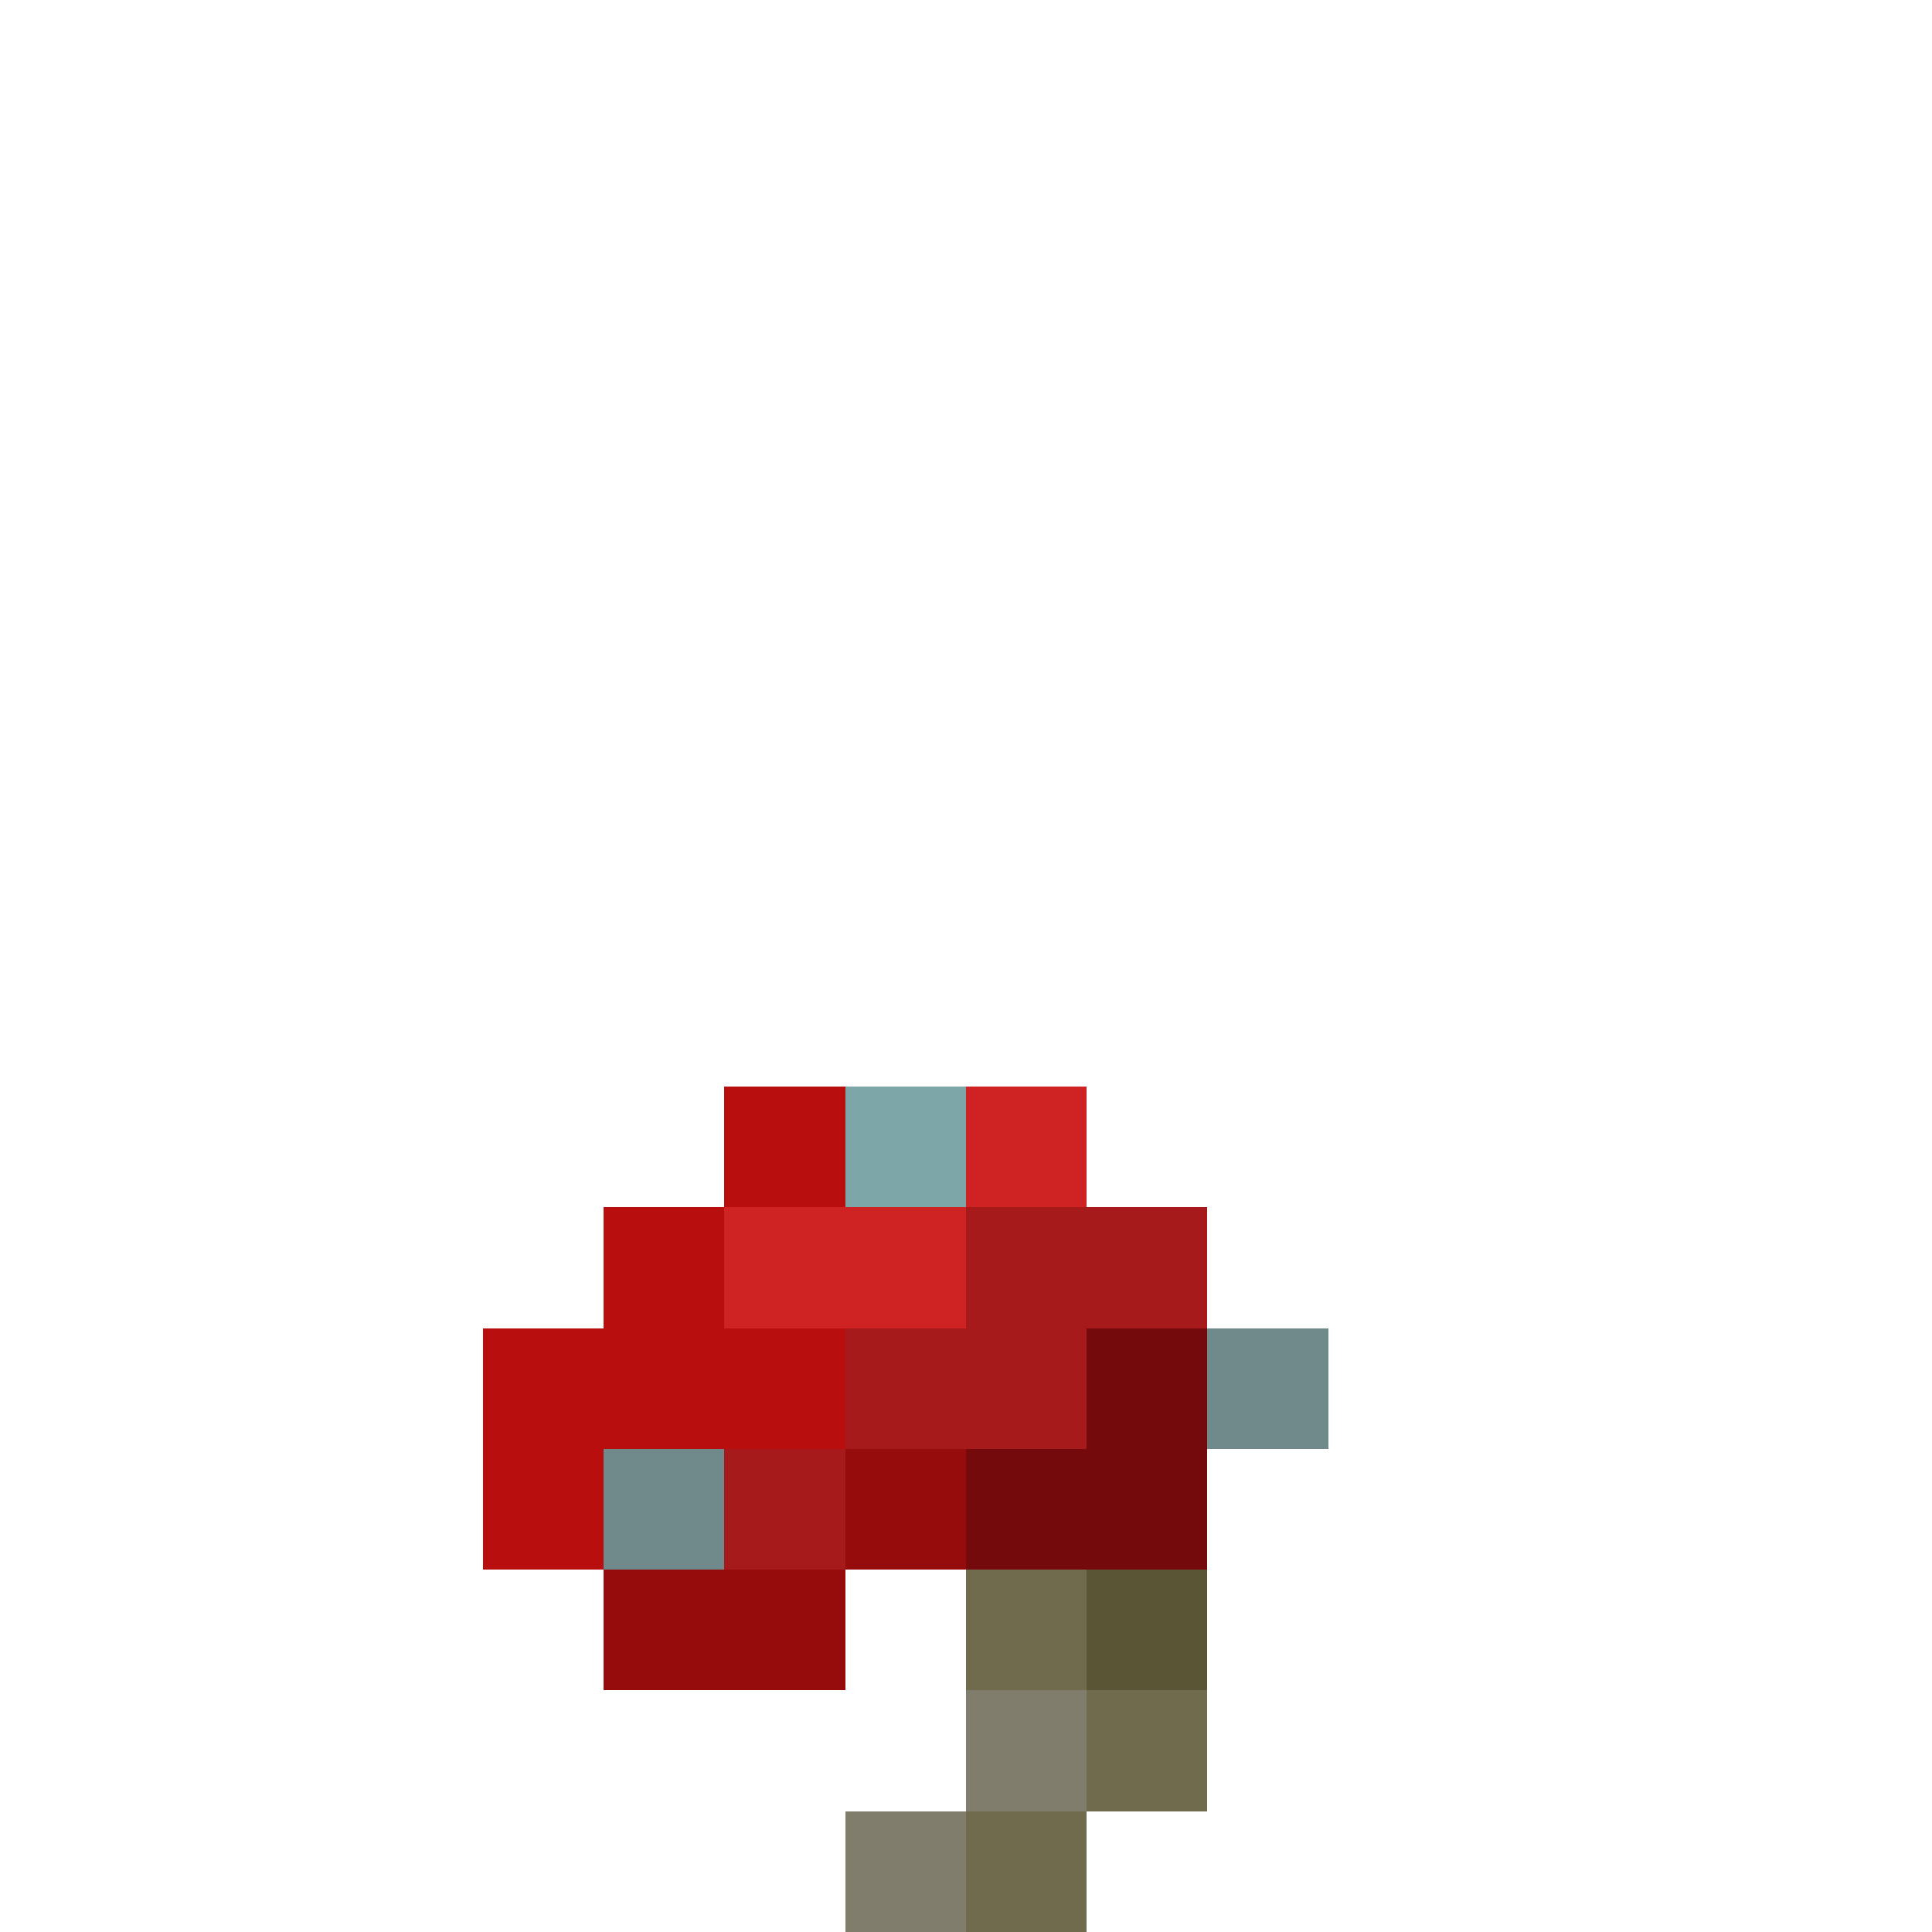 <svg xmlns="http://www.w3.org/2000/svg" viewBox="0 -0.5 16 16" shape-rendering="crispEdges"><path stroke="#b80e0e" d="M6 9h1m-2 1h1m-2 1h3m-3 1h1"/><path stroke="#7da6a9" d="M7 9h1"/><path stroke="#cf2222" d="M8 9h1m-3 1h2"/><path stroke="#a61a1b" d="M8 10h2m-3 1h2m-3 1h1"/><path stroke="#740a0b" d="M9 11h1m-2 1h2"/><path stroke="#708a8c" d="M10 11h1m-6 1h1"/><path stroke="#960b0b" d="M7 12h1m-3 1h2"/><path stroke="#706b4c" d="M8 13h1m0 1h1m-2 1h1"/><path stroke="#5a5635" d="M9 13h1"/><path stroke="#807d6c" d="M8 14h1m-2 1h1"/></svg>